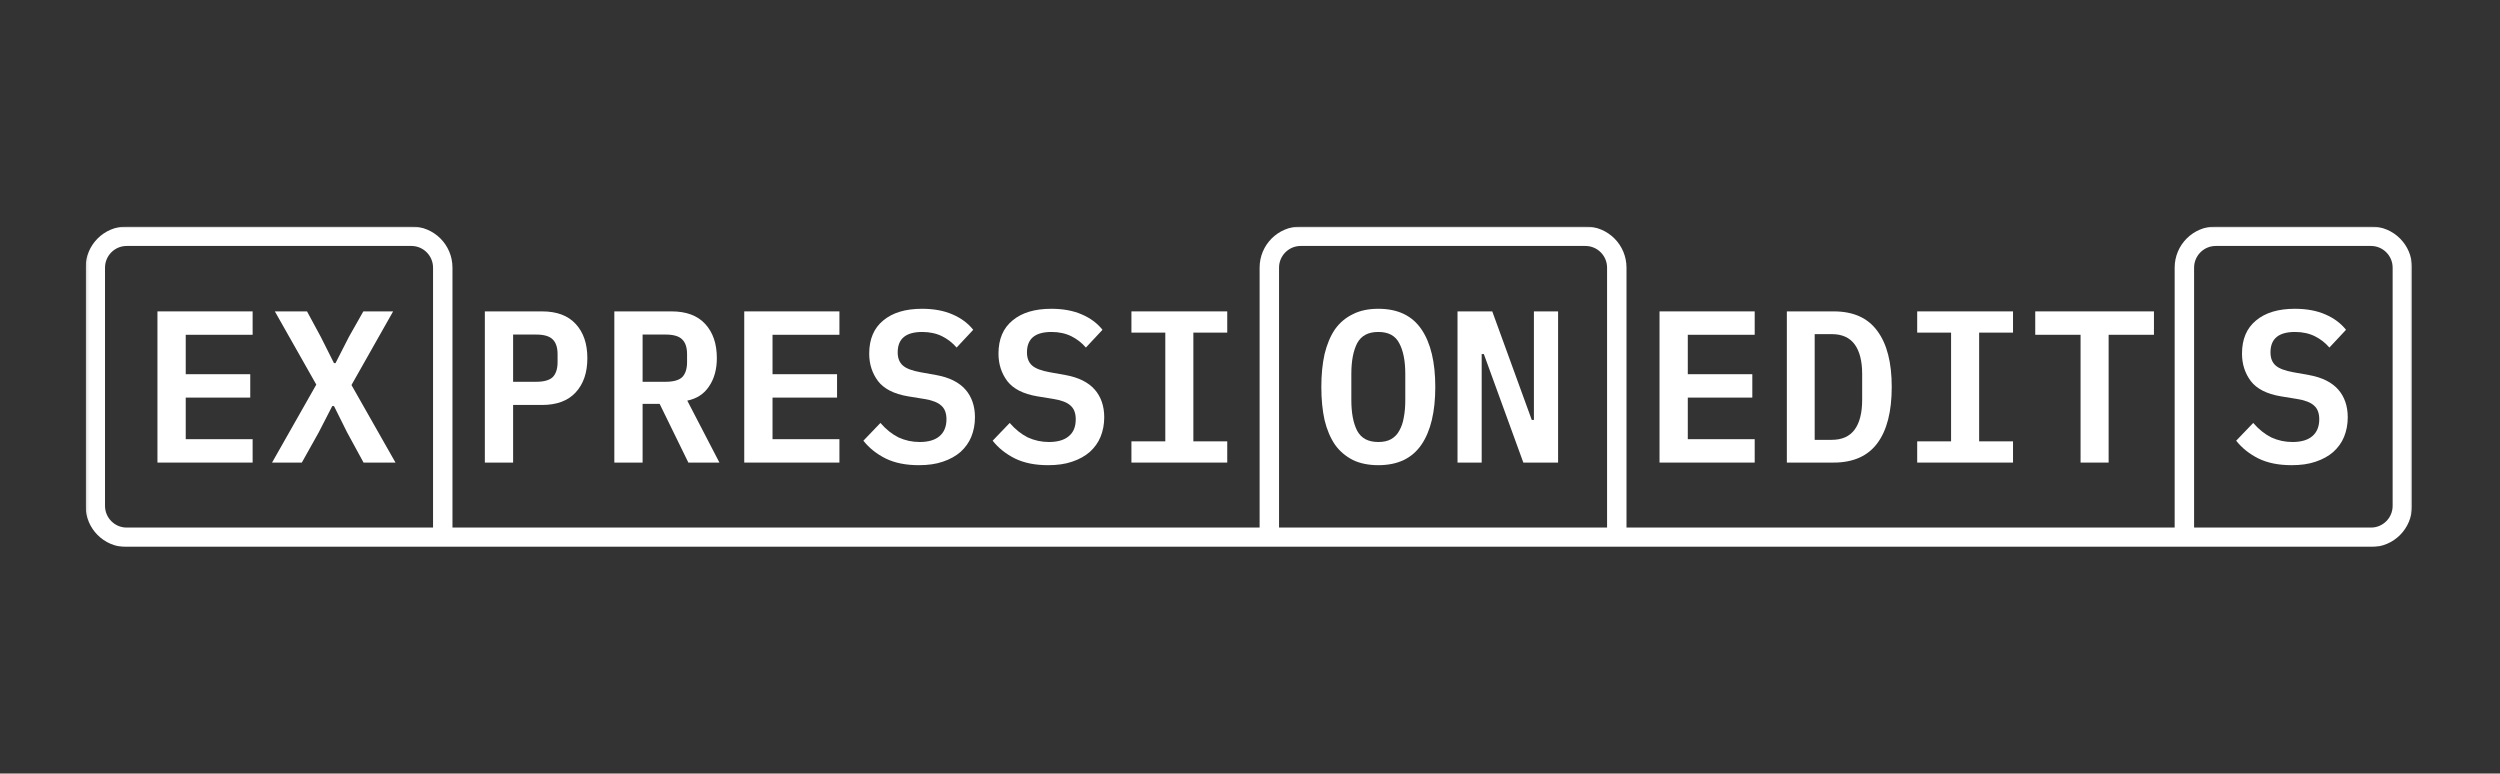 <svg xmlns="http://www.w3.org/2000/svg" fill="none" viewBox="0 0 850 263" height="263" width="850">
<rect x="0" y="0" width="850" height="263" fill="#333333" stroke="none"/>
<g clip-path="url(#clip0_5465_120)">
<mask height="109" width="792" y="77" x="29" maskUnits="userSpaceOnUse" style="mask-type:luminance" id="mask0_5465_120">
<path fill="white" d="M820.1 77H29.1V186H820.1V77Z"></path>
</mask>
<g mask="url(#mask0_5465_120)">
<path fill="white" d="M133.662 105.871H123.536L118.619 114.561L114.07 123.473H113.556L109.08 114.561L104.384 105.871H93.451L107.539 130.764L92.498 157.277H102.623L108.347 147.04L112.969 138.055H113.556L118.032 147.04L123.609 157.277H134.469L119.5 130.911L133.662 105.871Z"></path>
<path fill="white" d="M53.534 157.277H85.893V149.323H63.147V135.183H85.086V127.229H63.147V113.825H85.893V105.871H53.534V157.277Z"></path>
<path fill="white" d="M319.451 148.292C317.91 149.617 315.636 150.28 312.701 150.28C310.132 150.28 307.784 149.765 305.51 148.734C303.308 147.629 301.254 146.009 299.346 143.799L293.549 149.838C295.53 152.342 298.025 154.331 301.107 155.878C304.262 157.424 308.005 158.161 312.407 158.161C315.489 158.161 318.204 157.792 320.552 156.982C322.973 156.172 324.955 155.067 326.569 153.668C328.183 152.195 329.43 150.501 330.238 148.513C331.045 146.524 331.485 144.315 331.485 141.884C331.485 138.055 330.384 134.888 328.256 132.457C326.129 130.027 322.827 128.333 318.351 127.523L312.994 126.565C310.132 126.05 308.151 125.313 306.977 124.282C305.803 123.251 305.216 121.778 305.216 119.79C305.216 115.15 308.005 112.867 313.581 112.867C316.149 112.867 318.424 113.382 320.332 114.34C322.24 115.297 323.854 116.549 325.248 118.169L330.898 112.13C329.137 109.921 326.789 108.153 323.854 106.901C320.992 105.649 317.543 104.986 313.508 104.986C307.858 104.986 303.455 106.312 300.3 108.963C297.145 111.541 295.53 115.297 295.53 120.232C295.53 123.84 296.558 126.934 298.539 129.585C300.52 132.163 303.895 133.93 308.665 134.74L314.095 135.624C316.883 136.066 318.864 136.803 320.038 137.907C321.212 138.938 321.799 140.485 321.799 142.547C321.799 145.051 320.992 146.966 319.451 148.292Z"></path>
<path fill="white" d="M218.485 137.319H224.282L234.041 157.277H244.607L233.674 136.214C236.903 135.551 239.398 133.931 241.085 131.353C242.846 128.775 243.727 125.535 243.727 121.779C243.727 116.844 242.406 113.015 239.765 110.142C237.123 107.27 233.307 105.871 228.318 105.871H208.873V157.277H218.485V137.319ZM218.485 113.751H226.337C228.905 113.751 230.813 114.267 231.913 115.371C233.014 116.402 233.601 118.096 233.601 120.379V123.178C233.601 125.461 233.014 127.155 231.913 128.26C230.813 129.291 228.905 129.806 226.337 129.806H218.485V113.751Z"></path>
<path fill="white" d="M285.404 149.323H262.658V135.183H284.597V127.229H262.658V113.825H285.404V105.871H253.045V157.277H285.404V149.323Z"></path>
<path fill="white" d="M363.404 148.292C361.863 149.617 359.588 150.28 356.653 150.28C354.085 150.28 351.737 149.765 349.462 148.734C347.261 147.629 345.207 146.009 343.299 143.799L337.502 149.838C339.483 152.342 341.978 154.331 345.06 155.878C348.215 157.424 351.957 158.161 356.36 158.161C359.442 158.161 362.157 157.792 364.505 156.982C366.926 156.172 368.907 155.067 370.521 153.668C372.136 152.195 373.383 150.501 374.19 148.513C374.997 146.524 375.438 144.315 375.438 141.884C375.438 138.055 374.337 134.888 372.209 132.457C370.081 130.027 366.779 128.333 362.303 127.523L356.947 126.565C354.085 126.05 352.104 125.313 350.93 124.282C349.756 123.251 349.169 121.778 349.169 119.79C349.169 115.15 351.957 112.867 357.534 112.867C360.102 112.867 362.377 113.382 364.284 114.34C366.192 115.297 367.807 116.549 369.201 118.169L374.851 112.13C373.09 109.921 370.742 108.153 367.807 106.901C364.945 105.649 361.496 104.986 357.46 104.986C351.81 104.986 347.408 106.312 344.253 108.963C341.097 111.541 339.483 115.297 339.483 120.232C339.483 123.84 340.51 126.934 342.492 129.585C344.473 132.163 347.848 133.93 352.618 134.74L358.047 135.624C360.836 136.066 362.817 136.803 363.991 137.907C365.165 138.938 365.752 140.485 365.752 142.547C365.752 145.051 365.018 146.966 363.404 148.292Z"></path>
<path fill="white" d="M417.262 150.06H405.742V113.088H417.262V105.871H384.683V113.088H396.203V150.06H384.683V157.277H417.262V150.06Z"></path>
<path fill="white" d="M174.459 137.687H184.291C189.281 137.687 193.097 136.287 195.738 133.415C198.38 130.543 199.701 126.713 199.701 121.779C199.701 116.844 198.38 113.015 195.738 110.142C193.097 107.27 189.281 105.871 184.291 105.871H164.847V157.277H174.459V137.687ZM174.459 113.751H182.31C184.879 113.751 186.786 114.267 187.887 115.371C188.988 116.402 189.575 118.096 189.575 120.379V123.178C189.575 125.461 188.988 127.155 187.887 128.26C186.786 129.291 184.879 129.806 182.31 129.806H174.459V113.751Z"></path>
<path fill="white" d="M468.626 104.986C465.324 104.986 462.389 105.576 459.967 106.828C457.546 108.006 455.491 109.7 453.877 111.983C452.336 114.266 451.162 117.065 450.355 120.379C449.621 123.693 449.254 127.376 449.254 131.573C449.254 135.771 449.621 139.528 450.355 142.842C451.162 146.156 452.336 148.881 453.877 151.164C455.491 153.447 457.546 155.141 459.967 156.393C462.389 157.571 465.324 158.161 468.626 158.161C475.303 158.161 480.146 155.804 483.301 151.164C486.456 146.524 487.997 139.969 487.997 131.573C487.997 123.178 486.456 116.623 483.301 111.983C480.146 107.343 475.303 104.986 468.626 104.986ZM477.798 135.919C477.798 138.128 477.651 140.117 477.284 141.958C476.991 143.726 476.477 145.198 475.743 146.451C475.083 147.703 474.129 148.66 472.955 149.323C471.781 149.986 470.314 150.28 468.626 150.28C465.177 150.28 462.829 149.028 461.435 146.451C460.114 143.873 459.454 140.411 459.454 135.992V127.155C459.454 122.736 460.114 119.274 461.435 116.696C462.829 114.119 465.177 112.867 468.626 112.867C472.075 112.867 474.423 114.119 475.743 116.696C477.138 119.274 477.798 122.736 477.798 127.155V135.919Z"></path>
<path fill="white" d="M521.53 142.769H520.797L507.369 105.871H495.555V157.277H503.773V120.379H504.507L517.935 157.277H529.749V105.871H521.53V142.769Z"></path>
<path fill="white" d="M638.273 150.722C641.575 146.304 643.189 139.896 643.189 131.574C643.189 123.252 641.575 116.918 638.273 112.499C635.044 108.08 630.128 105.871 623.451 105.871H607.528V157.277H623.451C630.054 157.277 635.044 155.068 638.273 150.722ZM616.993 149.544V113.604H622.79C626.312 113.604 628.88 114.782 630.568 117.065C632.256 119.348 633.136 122.736 633.136 127.081V135.993C633.136 140.412 632.256 143.8 630.568 146.083C628.88 148.366 626.312 149.544 622.79 149.544H616.993Z"></path>
<path fill="white" d="M684.427 150.06H672.907V113.088H684.427V105.871H651.848V113.088H663.368V150.06H651.848V157.277H684.427V150.06Z"></path>
<path fill="white" d="M707.393 157.277H716.932V113.825H732.342V105.871H691.984V113.825H707.393V157.277Z"></path>
<path fill="white" d="M596.595 149.323H573.848V135.183H595.788V127.229H573.848V113.825H596.595V105.871H564.236V157.277H596.595V149.323Z"></path>
<path fill="white" d="M785.1 127.523L779.743 126.565C776.881 126.05 774.9 125.313 773.726 124.282C772.552 123.251 771.965 121.778 771.965 119.79C771.965 115.15 774.754 112.867 780.33 112.867C782.898 112.867 785.173 113.382 787.081 114.34C788.989 115.297 790.603 116.549 791.997 118.169L797.647 112.13C795.886 109.921 793.538 108.153 790.603 106.901C787.741 105.649 784.293 104.986 780.257 104.986C774.607 104.986 770.204 106.312 767.049 108.963C763.894 111.541 762.28 115.297 762.28 120.232C762.28 123.84 763.307 126.934 765.288 129.585C767.269 132.163 770.644 133.93 775.414 134.74L780.844 135.624C783.632 136.066 785.613 136.803 786.787 137.907C787.961 138.938 788.548 140.485 788.548 142.547C788.548 145.051 787.741 146.966 786.2 148.292C784.659 149.617 782.385 150.28 779.45 150.28C776.881 150.28 774.533 149.765 772.259 148.734C770.057 147.629 768.003 146.009 766.095 143.799L760.298 149.838C762.28 152.342 764.774 154.331 767.856 155.878C771.011 157.424 774.754 158.161 779.156 158.161C782.238 158.161 784.953 157.792 787.301 156.982C789.722 156.172 791.704 155.067 793.318 153.668C794.932 152.195 796.18 150.501 796.987 148.513C797.794 146.524 798.234 144.315 798.234 141.884C798.234 138.055 797.133 134.888 795.006 132.457C792.878 130.027 789.576 128.333 785.1 127.523Z"></path>
<path fill="white" d="M806.159 77H753.327C745.623 77 739.386 83.26 739.386 90.993V179.372H553.009V90.993C553.009 83.26 546.772 77 539.068 77H442.211C434.506 77 428.269 83.26 428.269 90.993V179.372H153.84V90.993C153.84 83.26 147.603 77 139.899 77H43.042C35.337 77 29.1 83.26 29.1 90.993V172.007C29.1 179.74 35.337 186 43.042 186H150.538H153.84H428.269H553.009H739.386H745.99H806.159C813.863 186 820.1 179.74 820.1 172.007V90.993C820.1 83.26 813.863 77 806.159 77ZM147.236 179.372H43.042C39.006 179.372 35.704 176.057 35.704 172.007V90.993C35.704 86.943 39.006 83.628 43.042 83.628H139.899C143.935 83.628 147.236 86.943 147.236 90.993V179.372ZM546.405 179.372H434.873V90.993C434.873 86.943 438.175 83.628 442.211 83.628H539.068C543.103 83.628 546.405 86.943 546.405 90.993V179.372ZM813.496 172.007C813.496 176.057 810.194 179.372 806.159 179.372H745.99V90.993C745.99 86.943 749.292 83.628 753.327 83.628H806.159C810.194 83.628 813.496 86.943 813.496 90.993V172.007Z"></path>
</g>
</g>
<defs>
<clipPath id="clip0_5465_120">
<rect transform="translate(29.1 77)" fill="white" height="109" width="791"></rect>
</clipPath>
</defs>
</svg>
